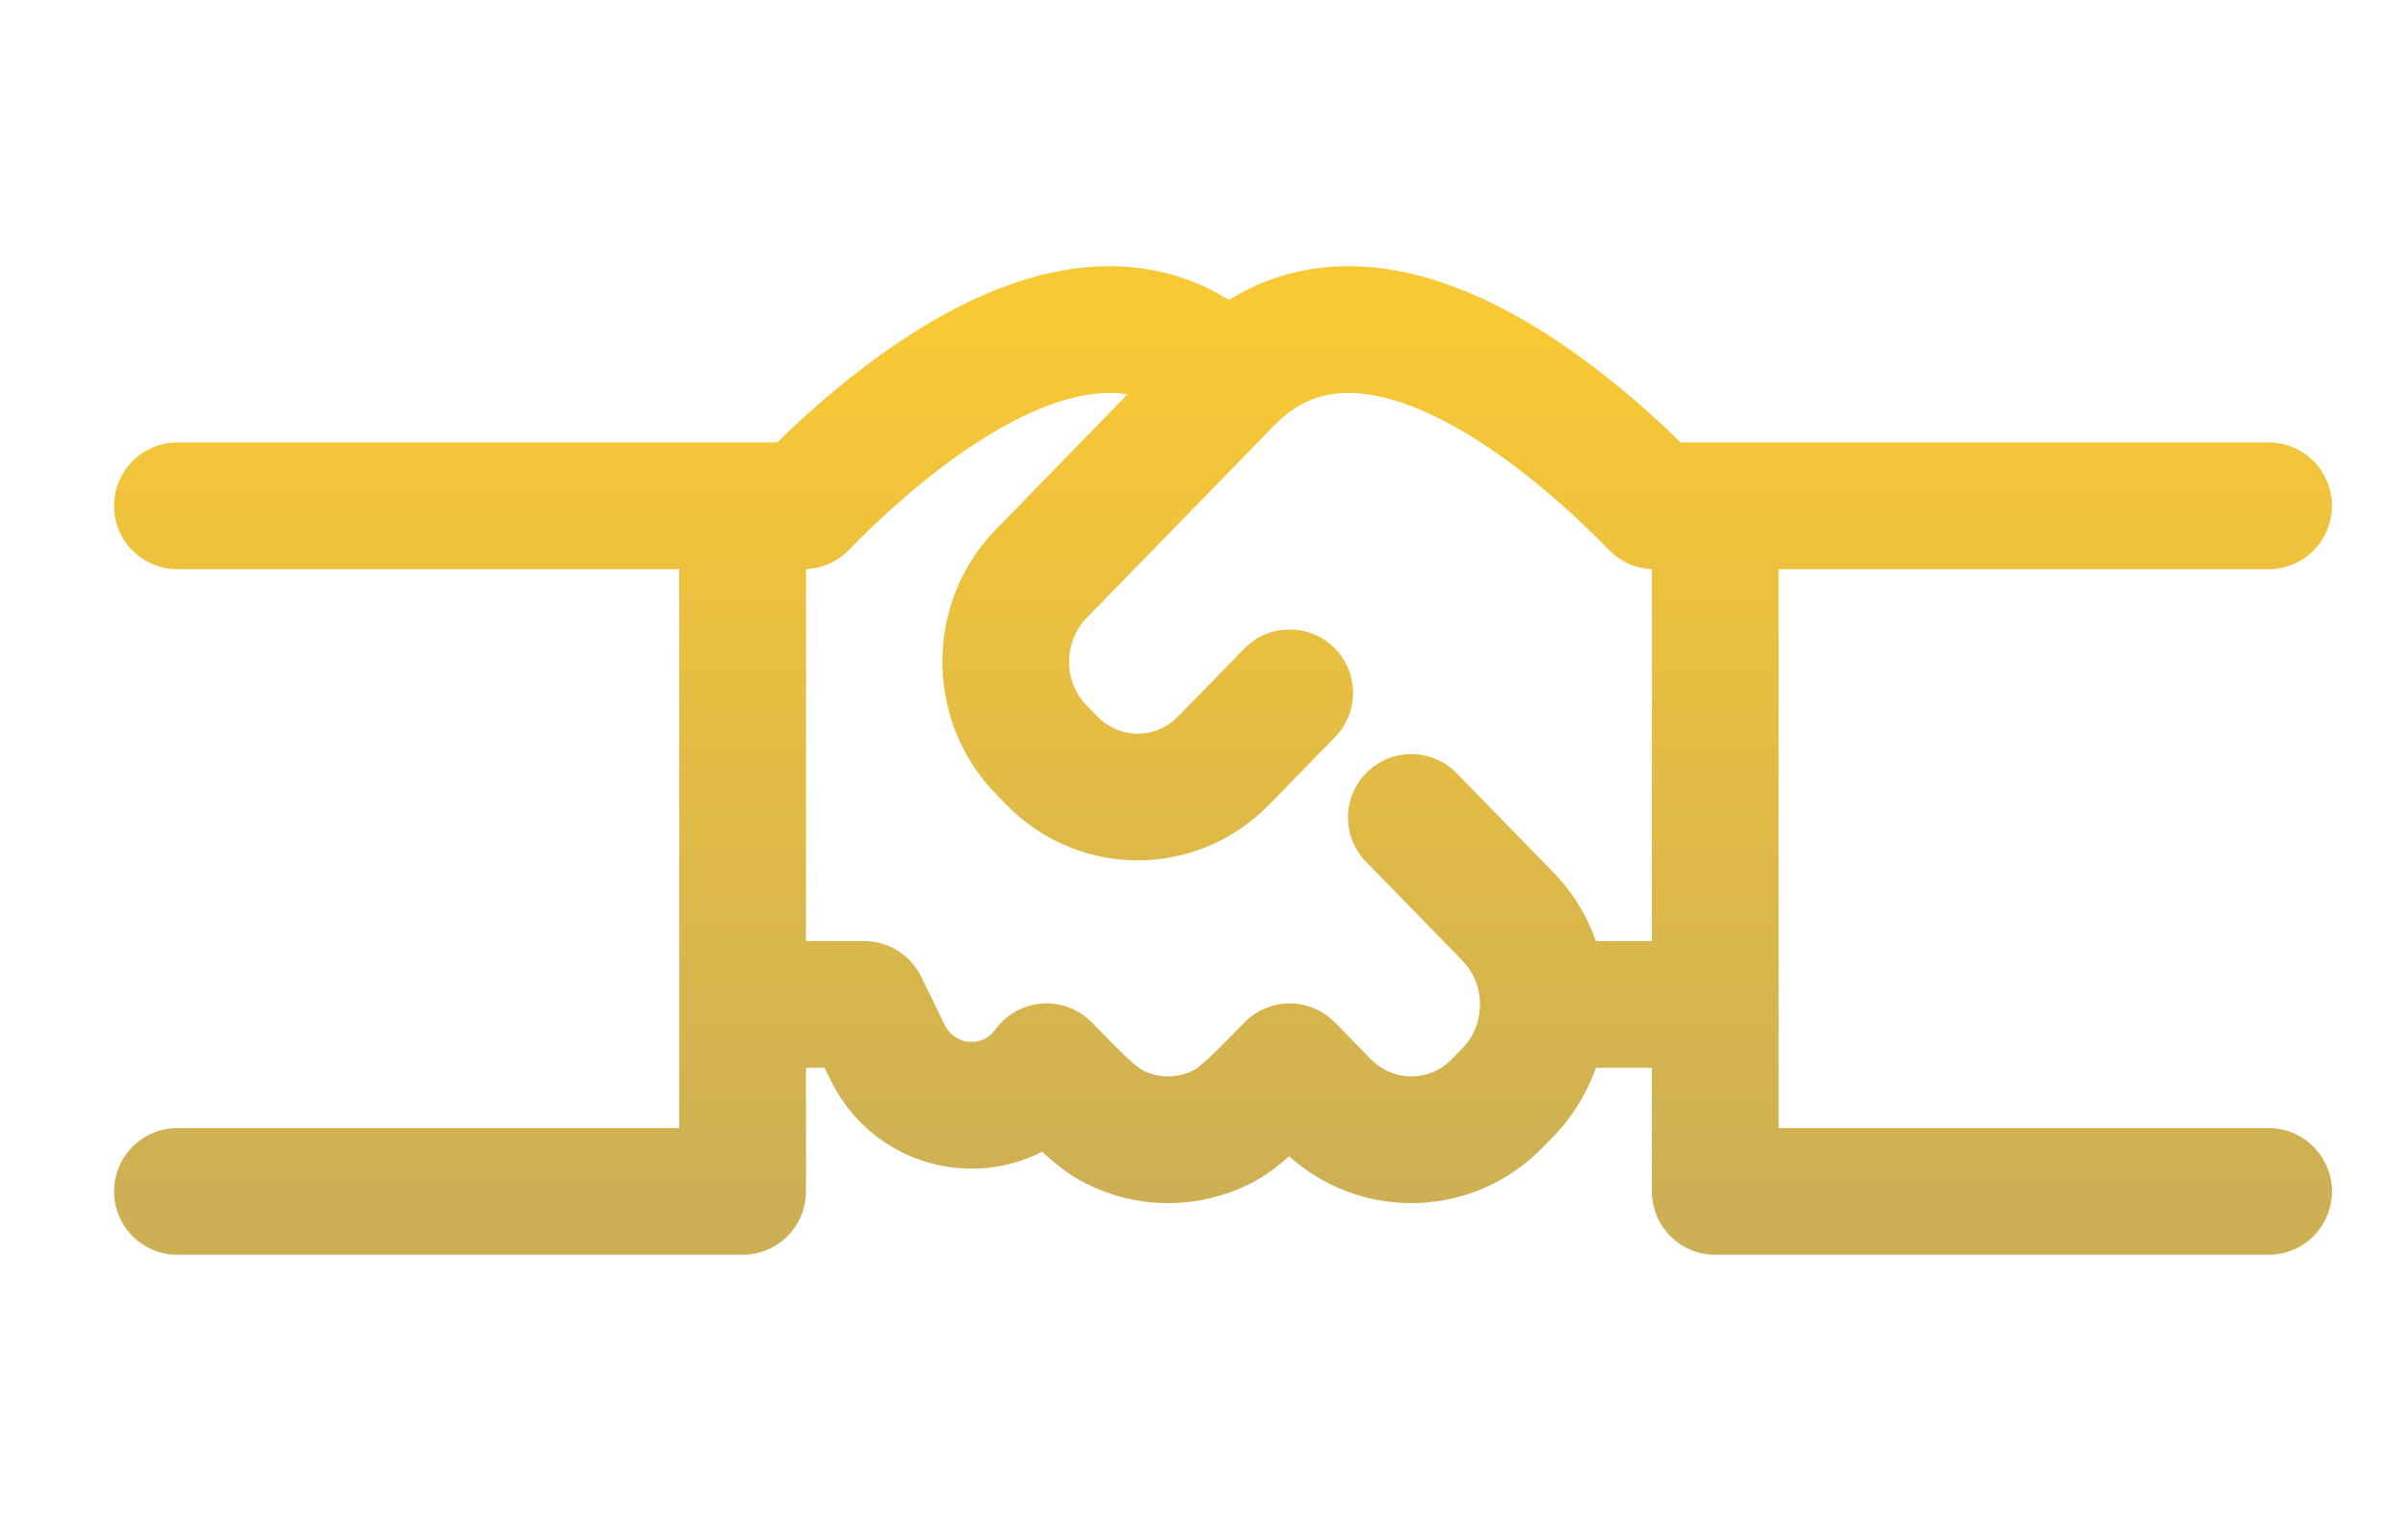 <svg width="95" height="60" viewBox="0 0 95 60" fill="none" xmlns="http://www.w3.org/2000/svg">
<path d="M89.5 19.954H67.671M67.671 19.954H65.272C60.476 15.041 53.281 10.118 48.484 15.036M67.671 19.954V39.624M48.484 15.036L41.288 22.417C41.097 22.612 41.002 22.709 40.925 22.796C39.262 24.672 39.263 27.537 40.927 29.413C41.004 29.499 41.099 29.597 41.289 29.792C41.48 29.987 41.575 30.084 41.659 30.163C43.489 31.867 46.283 31.867 48.112 30.162C48.196 30.083 48.292 29.986 48.482 29.791L50.881 27.331M48.484 15.036C43.687 10.118 36.492 15.041 31.695 19.954H29.297M67.671 39.624V47H89.5M67.671 39.624H60.887M29.297 19.954L7 19.954M29.297 19.954V39.624M29.297 39.624H34.093L35.01 41.502C36.242 44.028 39.636 44.342 41.289 42.083C42.596 43.423 43.25 44.093 43.956 44.452C45.297 45.134 46.873 45.134 48.215 44.452C48.92 44.093 49.575 43.423 50.882 42.083L52.081 43.312C52.272 43.508 52.368 43.606 52.452 43.685C54.282 45.389 57.076 45.389 58.905 43.685C58.99 43.606 59.086 43.508 59.276 43.312C59.467 43.116 59.563 43.018 59.64 42.931C61.303 41.056 61.303 38.192 59.64 36.316C59.563 36.229 59.467 36.132 59.276 35.936L55.679 32.248M29.297 39.624V47H7" stroke="url(#paint0_linear_162_20)" stroke-width="5" stroke-linecap="round" stroke-linejoin="round"/>
<defs>
<linearGradient id="paint0_linear_162_20" x1="48.25" y1="13" x2="48.25" y2="47" gradientUnits="userSpaceOnUse">
<stop stop-color="#F9C835"/>
<stop offset="1" stop-color="#CDB054"/>
</linearGradient>
</defs>
</svg>
